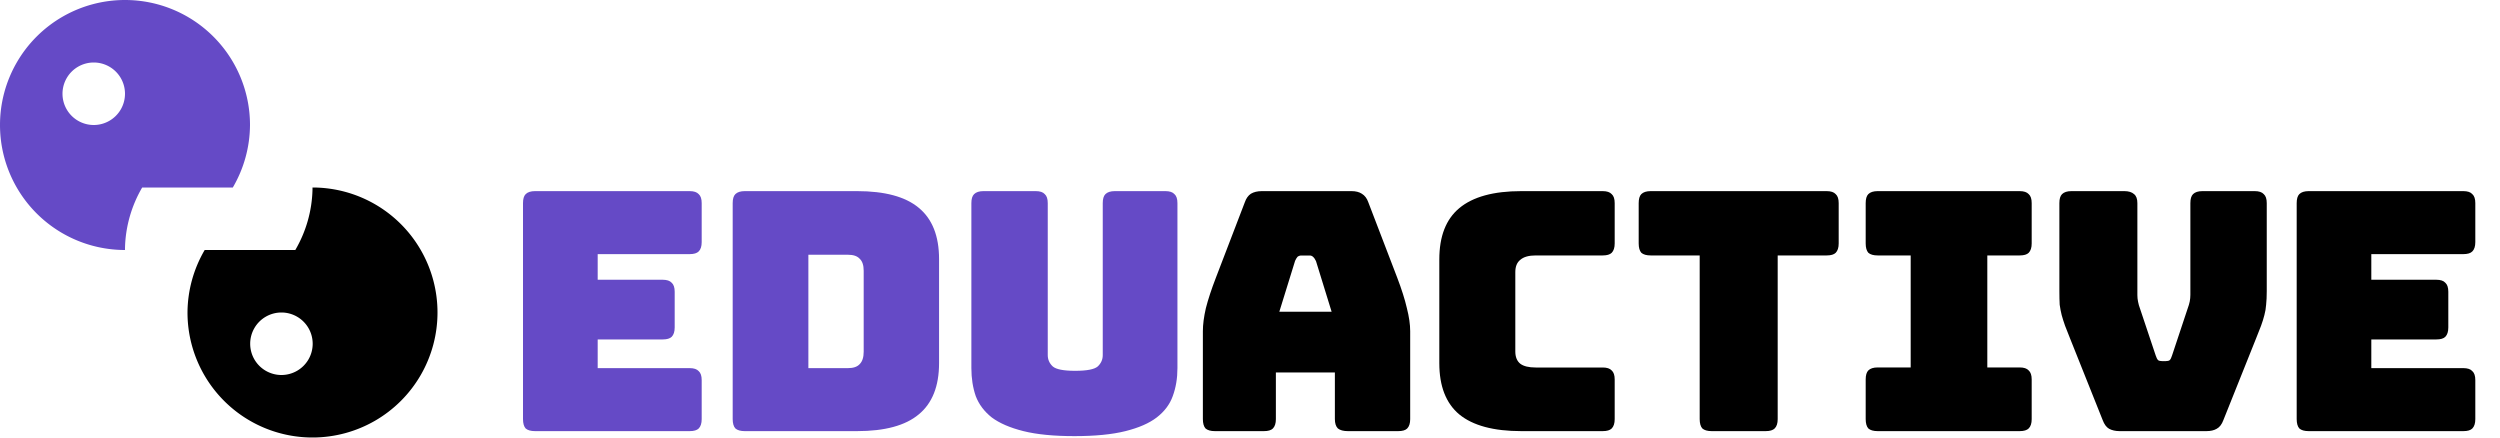 <svg xmlns="http://www.w3.org/2000/svg" width="40" height="7"><g style="fill:#000;fill-opacity:1"><path d="M235.413 530.898h-2.474q-.102 0-.15-.043-.042-.048-.042-.15v-3.455q0-.102.042-.144.048-.048.15-.048h2.474q.102 0 .144.048.048.042.048.144v.624q0 .101-.048.149-.042.043-.144.043h-1.472v.41h1.04q.102 0 .144.048.048.043.048.144v.571q0 .101-.048.15-.042.042-.144.042h-1.04v.459h1.472q.102 0 .144.048.048.042.048.144v.624q0 .101-.048.15-.042.042-.144.042M231.302 530.898h-1.387q-.1 0-.17-.038-.064-.037-.102-.138l-.522-1.307q-.048-.117-.08-.203-.032-.09-.054-.17-.02-.08-.032-.166-.005-.09-.005-.218v-1.408q0-.102.043-.144.048-.048.15-.048h.847q.102 0 .155.048.053.042.053.144v1.472q0 .053.011.106.01.054.032.112l.25.747q.017.053.038.075.021.016.064.016h.059q.043 0 .064-.016.021-.022.037-.075l.25-.752q.022-.059.033-.112.01-.053.01-.107v-1.466q0-.102.043-.144.048-.048.15-.048h.837q.101 0 .144.048.048.042.048.144v1.408q0 .128-.01.218-.006.086-.028.166-.02.08-.053.17-.032.086-.08.203l-.523 1.307q-.037.101-.106.138-.064.038-.166.038zM226.043 530.898q-.102 0-.15-.043-.042-.048-.042-.15v-.634q0-.101.042-.144.048-.048.15-.048h.528v-1.792h-.528q-.102 0-.15-.043-.042-.048-.042-.149v-.645q0-.102.042-.144.048-.048.15-.048h2.272q.101 0 .144.048.048.042.048.144v.645q0 .101-.048.15-.043.042-.144.042h-.518v1.792h.518q.101 0 .144.048.048.043.048.144v.635q0 .101-.048.149-.043.043-.144.043zM224.25 530.898h-.863q-.102 0-.15-.043-.042-.048-.042-.15v-2.618h-.784q-.102 0-.15-.043-.042-.048-.042-.149v-.645q0-.102.042-.144.048-.048.15-.048h2.816q.101 0 .144.048.048.042.048.144v.645q0 .101-.048.15-.043.042-.144.042h-.784v2.619q0 .101-.048.149-.043.043-.144.043M221.643 530.898h-1.302q-.666 0-.992-.267-.32-.267-.32-.821v-1.659q0-.555.32-.821.326-.272.992-.272h1.302q.101 0 .144.048.048.042.048.144v.645q0 .101-.048.15-.043.042-.144.042h-1.072q-.166 0-.246.07-.08.063-.08.197v1.269q0 .133.08.197.08.06.246.06h1.072q.101 0 .144.047.048.043.048.144v.635q0 .101-.048.15-.043.042-.144.042M216.72 528.178l-.251.81h.837l-.25-.81q-.022-.048-.049-.07-.021-.02-.053-.02h-.133q-.032 0-.06.02-.02.022-.042.07m-.305 2.528q0 .101-.048.15-.042.042-.144.042h-.784q-.101 0-.15-.043-.042-.048-.042-.15v-1.407q0-.16.048-.368.053-.208.16-.486l.464-1.21q.032-.091.096-.134.07-.042.176-.042h1.435q.101 0 .165.042.07.043.102.134l.464 1.21q.106.278.154.486.053.208.053.368v1.408q0 .101-.048.15-.042.042-.144.042h-.805q-.107 0-.16-.043-.048-.048-.048-.15v-.746h-.944z" style="font-size:5.333px;font-family:Bungee;-inkscape-font-specification:Bungee;fill:#000;fill-opacity:1;stroke-width:2;stroke-linecap:round;paint-order:stroke fill markers" transform="translate(-196 -524)"/></g><g style="fill:#654ac6;fill-opacity:1"><path d="M214.839 529.89q0 .245-.075.448-.07.197-.256.341-.181.139-.501.219t-.816.08-.816-.08-.507-.219q-.181-.144-.256-.341-.07-.203-.07-.448v-2.64q0-.102.044-.144.048-.048.149-.048h.837q.102 0 .144.048.048.042.048.144v2.432q0 .106.08.181.08.07.358.07.282 0 .362-.07.08-.075.08-.181v-2.432q0-.102.043-.144.048-.048.15-.048h.81q.101 0 .144.048.048.042.048.144zM209.713 530.898h-1.798q-.1 0-.149-.043-.043-.048-.043-.15v-3.455q0-.102.043-.144.048-.048.15-.048h1.797q.666 0 .986.266.326.267.326.822v1.664q0 .554-.326.821-.32.267-.986.267m-.779-2.822v1.814h.635q.128 0 .186-.064.064-.064.064-.198v-1.296q0-.133-.064-.192-.058-.064-.186-.064zM207.035 530.898h-2.475q-.101 0-.15-.043-.042-.048-.042-.15v-3.455q0-.102.043-.144.048-.048.149-.048h2.475q.101 0 .144.048.048.042.048.144v.624q0 .101-.048.149-.043.043-.144.043h-1.472v.41h1.04q.101 0 .144.048.048.043.048.144v.571q0 .101-.048.15-.043.042-.144.042h-1.04v.459h1.472q.101 0 .144.048.048.042.048.144v.624q0 .101-.048.15-.043.042-.144.042" style="font-size:5.333px;font-family:Bungee;-inkscape-font-specification:Bungee;fill:#654ac6;fill-opacity:1;stroke-width:2;stroke-linecap:round;paint-order:stroke fill markers" transform="translate(-196 -524)"/></g><path d="M196 520a2 2 0 1 0 0 4v-.033c.008-.34.103-.673.275-.967h1.45a2 2 0 0 0 .275-1 2 2 0 0 0-2-2m-.5 1a.5.5 0 1 1 0 1 .5.5 0 0 1 0-1" style="fill:#654ac6;fill-opacity:1;stroke-width:2;stroke-linecap:round;paint-order:stroke fill markers" transform="translate(-194 -520)"/><path d="M199 527a2 2 0 1 0 0-4v.033c-.008.34-.103.673-.275.967h-1.45a2 2 0 0 0-.275 1 2 2 0 0 0 2 2m-.497-1a.5.5 0 1 1 0-1 .5.5 0 0 1 0 1" style="fill:#000;fill-opacity:1;stroke-width:2;stroke-linecap:round;paint-order:stroke fill markers" transform="translate(-194 -520)"/><path d="M194 520h40v7h-40z" style="opacity:1;fill:none;fill-opacity:1;stroke:none;stroke-width:2;stroke-linecap:round;paint-order:stroke fill markers" transform="translate(-194 -520)"/></svg>